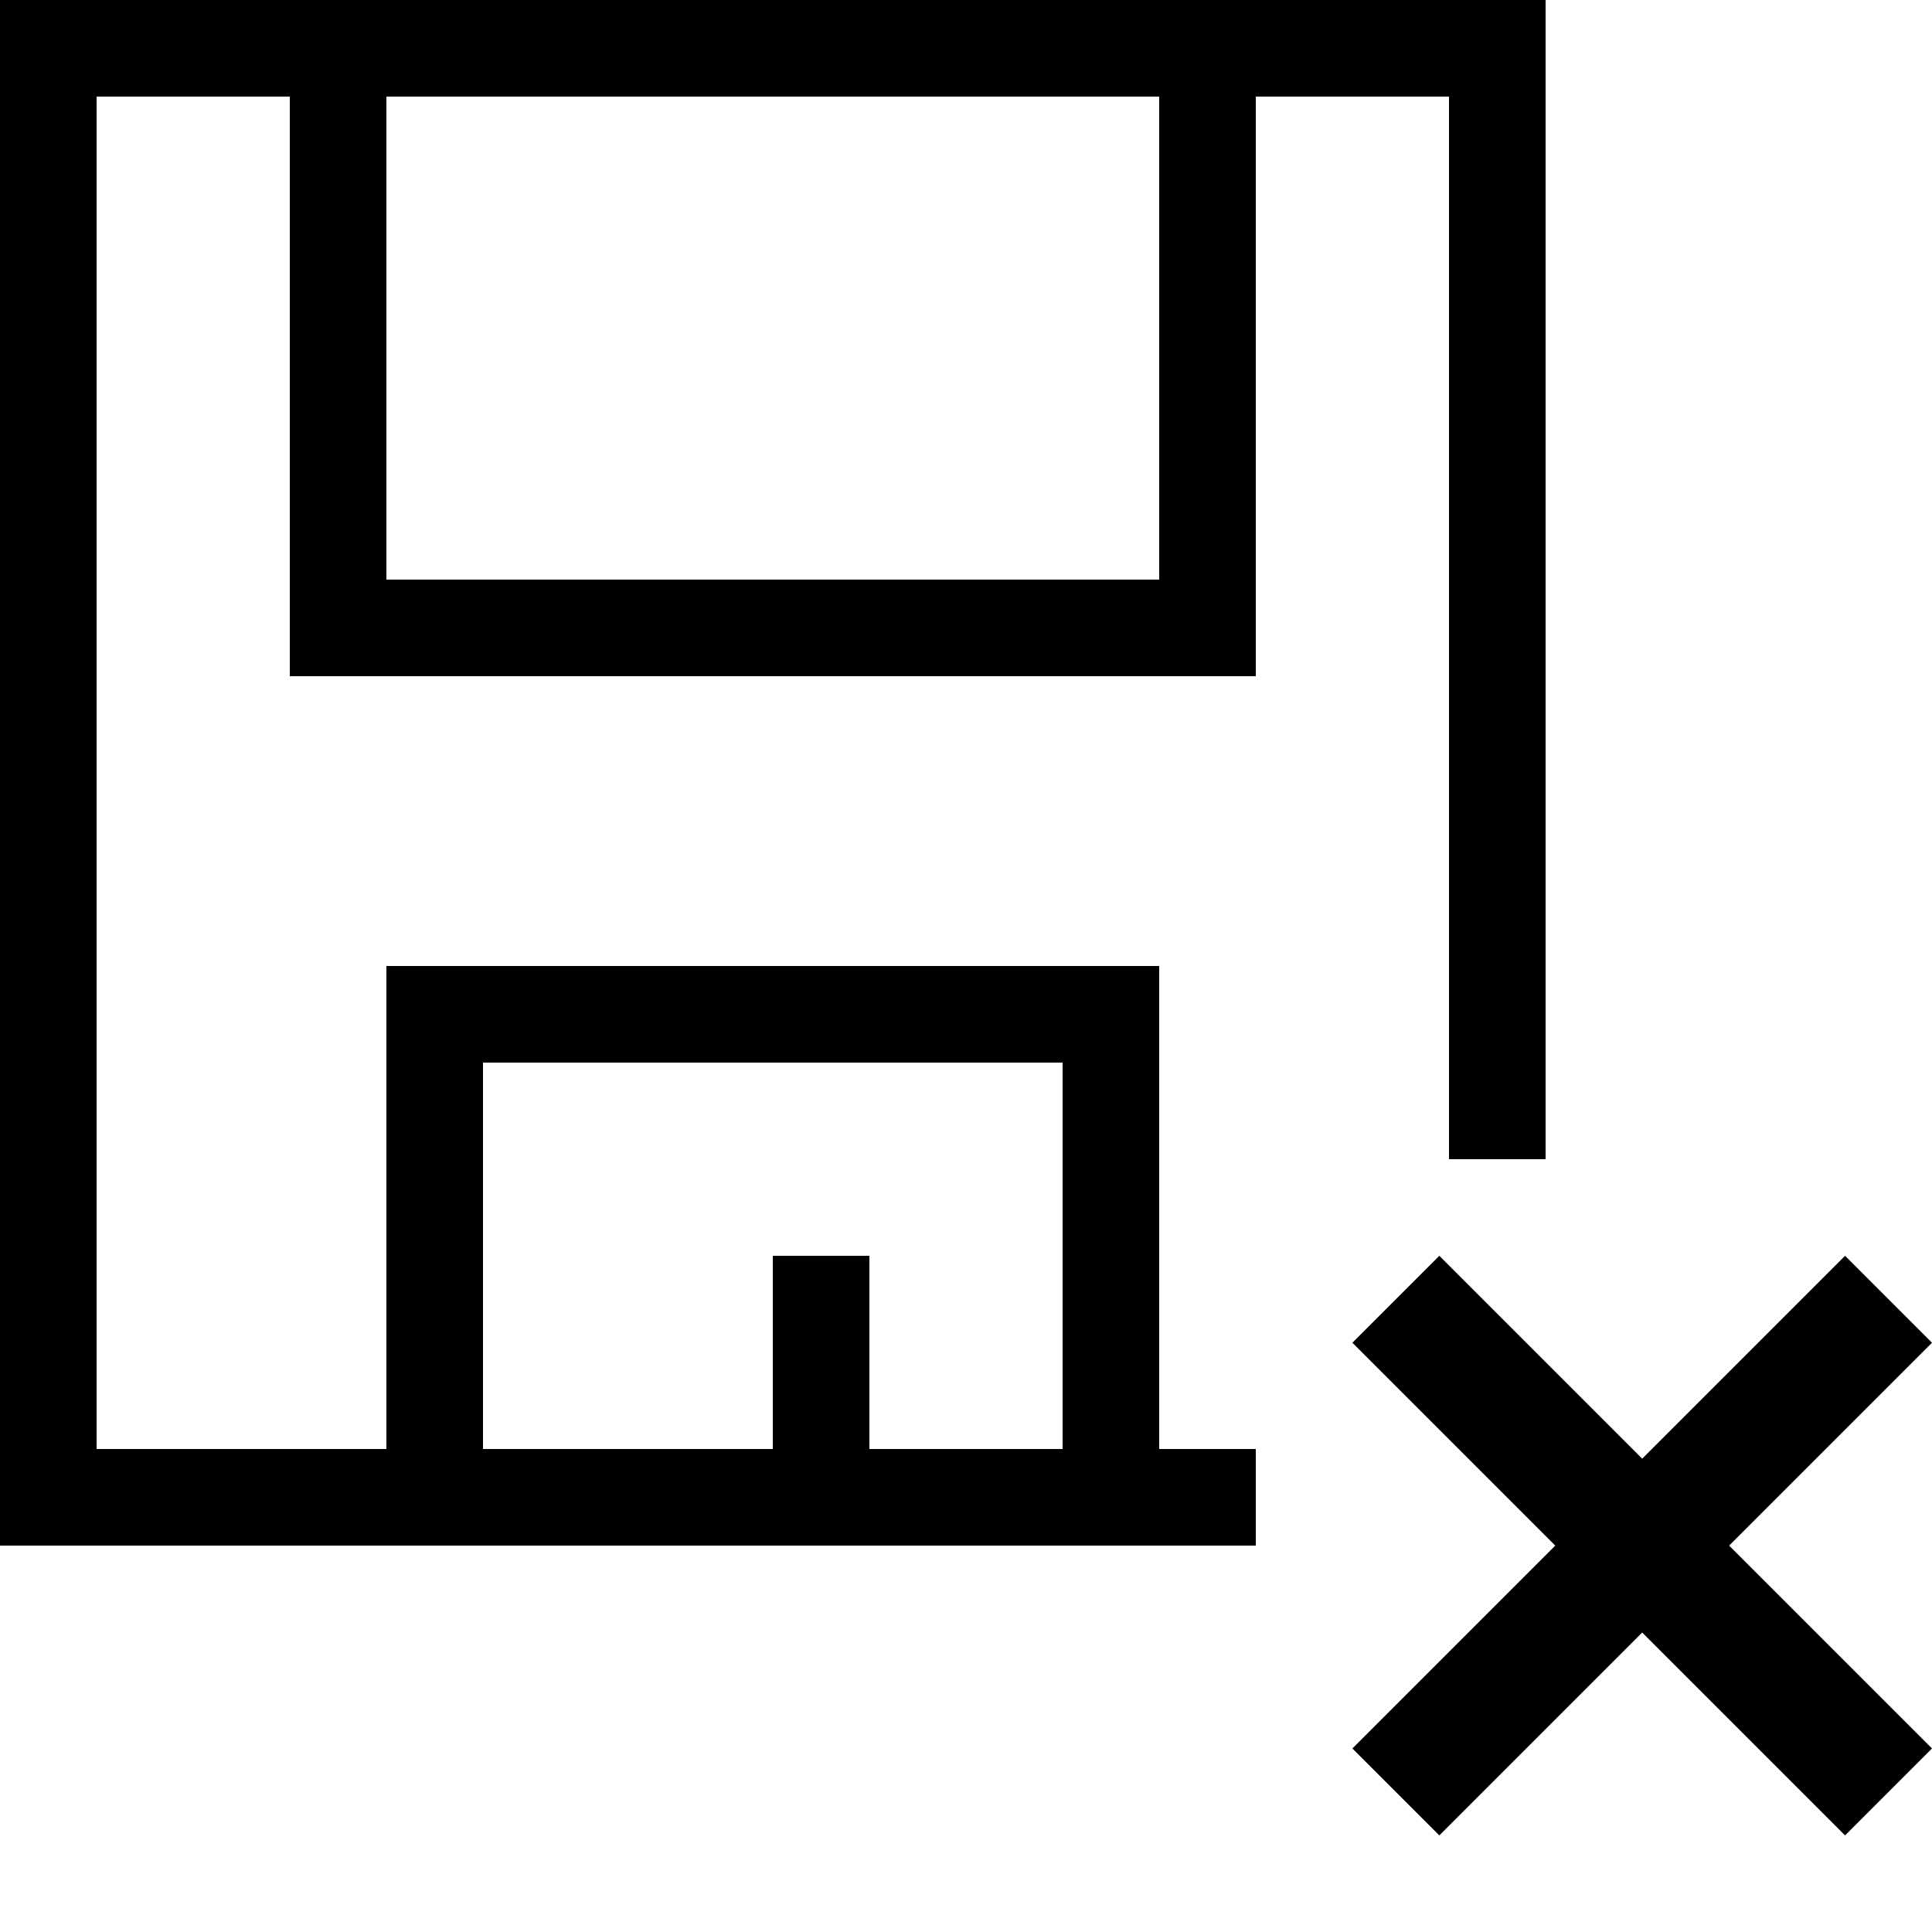 <svg xmlns="http://www.w3.org/2000/svg" height="20" viewBox="0 0 20 20"><path d="M20 13.9l-.9-.9-2.1 2.1-2.1-2.1-.9.9 2.1 2.1-2.1 2.1.9.9 2.1-2.1 2.1 2.1.9-.9-2.1-2.1z"/><path d="M15 12h1V0H0v16h13v-1h-1v-5H4v5H1V1h2v6h10V1h2v11zM5 11h6v4H9v-2H8v2H5v-4zm7-5H4V1h8v5z"/></svg>